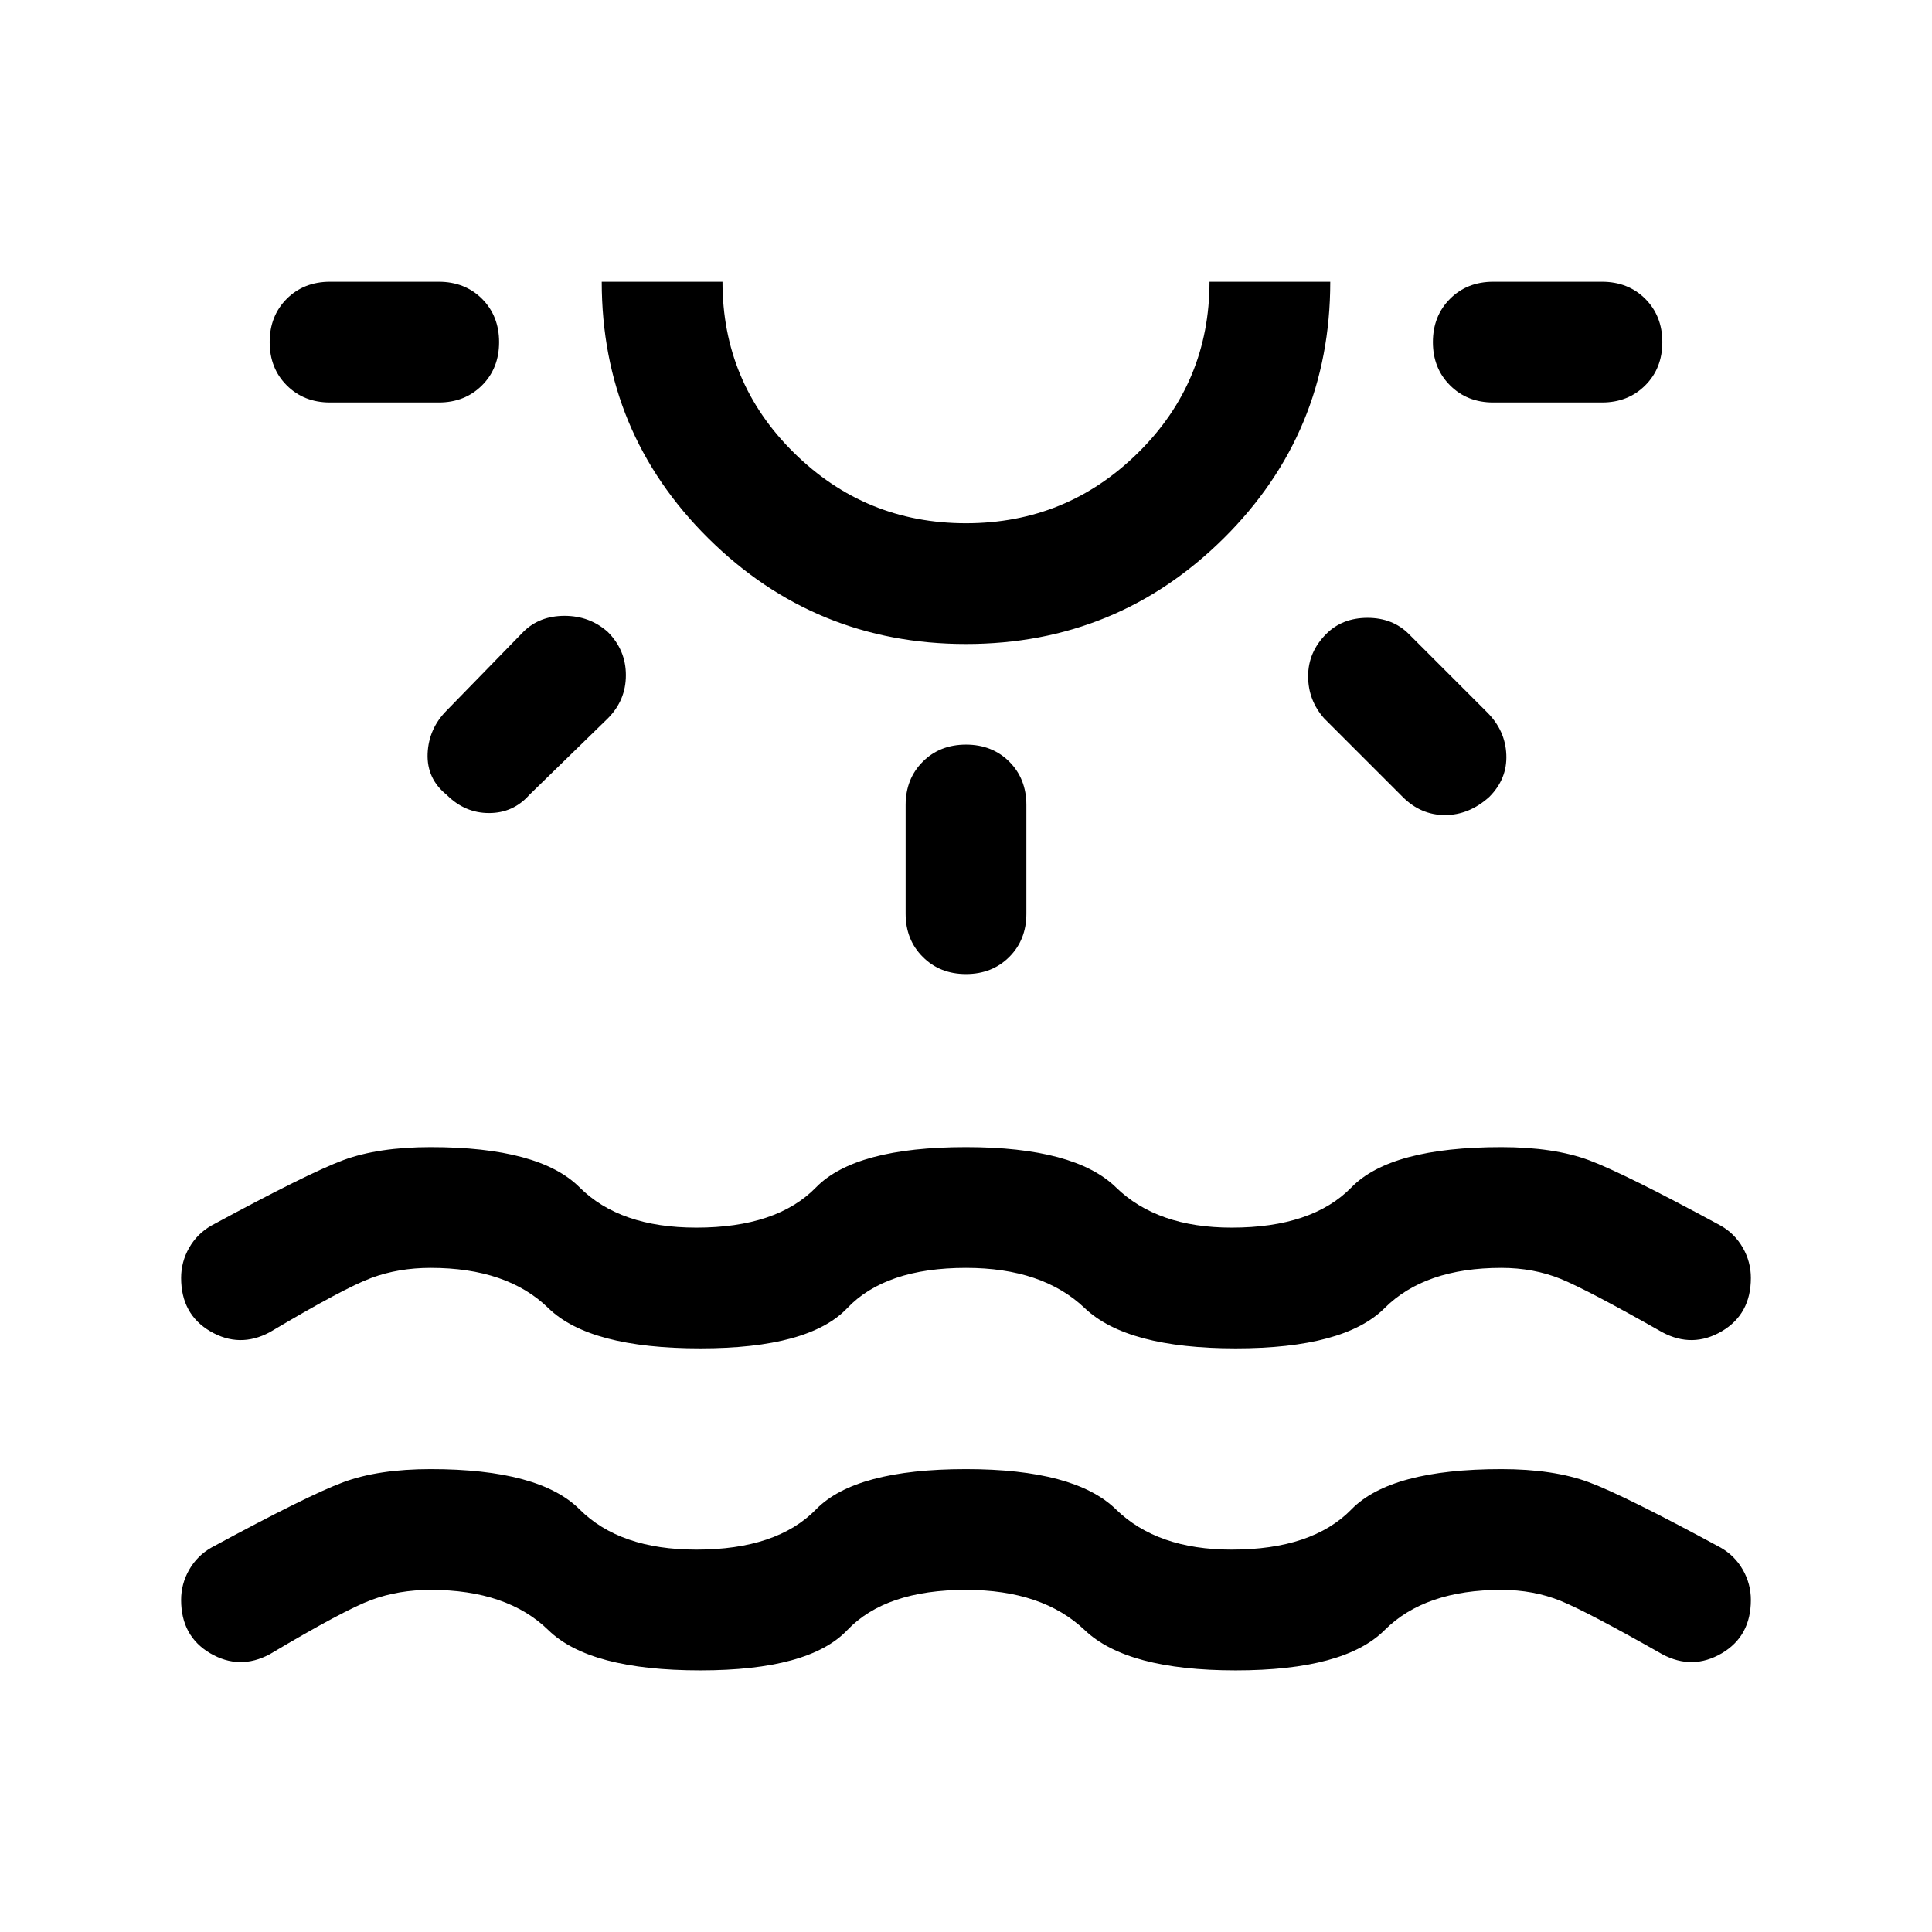 <svg xmlns="http://www.w3.org/2000/svg" height="24" width="24"><path d="M8.7 20.75q-1.375 0-1.888-.5-.512-.5-1.462-.5-.4 0-.737.125-.338.125-1.263.675-.375.2-.738-.012-.362-.213-.362-.663 0-.2.1-.375t.275-.275q1.2-.65 1.638-.812.437-.163 1.087-.163 1.35 0 1.85.5t1.45.5q1 0 1.487-.5.488-.5 1.863-.5 1.35 0 1.863.5.512.5 1.437.5 1 0 1.488-.5.487-.5 1.862-.5.65 0 1.088.163.437.162 1.637.812.175.1.275.275.1.175.1.375 0 .45-.362.663-.363.212-.738.012-.925-.525-1.262-.663-.338-.137-.738-.137-.95 0-1.45.5t-1.85.5q-1.35 0-1.875-.5-.525-.5-1.475-.5-1 0-1.475.5-.475.5-1.825.5ZM6.2 4.25q0 .325-.212.537Q5.775 5 5.45 5H4.1q-.325 0-.538-.213-.212-.212-.212-.537 0-.325.212-.538.213-.212.538-.212h1.35q.325 0 .538.212.212.213.212.538Zm1.35 3.6q.225.225.225.537 0 .313-.225.538l-.975.95q-.2.225-.5.225t-.525-.225q-.25-.2-.238-.513.013-.312.238-.537l.95-.975q.2-.2.513-.2.312 0 .537.2ZM12 8q-1.875 0-3.2-1.312Q7.475 5.375 7.475 3.5h1.5q0 1.25.888 2.125Q10.75 6.5 12 6.5t2.137-.875q.888-.875.888-2.125h1.5q0 1.875-1.325 3.188Q13.875 8 12 8Zm0-4.5Zm0 5.75q.325 0 .538.212.212.213.212.538v1.35q0 .325-.212.537-.213.213-.538.213-.325 0-.537-.213-.213-.212-.213-.537V10q0-.325.213-.538.212-.212.537-.212Zm4.475-1.375q.2-.2.513-.2.312 0 .512.2l.975.975q.225.225.237.525.013.3-.212.525-.25.225-.55.225-.3 0-.525-.225l-.975-.975q-.2-.225-.2-.525 0-.3.225-.525ZM20.65 4.25q0 .325-.212.537Q20.225 5 19.9 5h-1.35q-.325 0-.537-.213-.213-.212-.213-.537 0-.325.213-.538.212-.212.537-.212h1.35q.325 0 .538.212.212.213.212.538ZM8.7 16.75q-1.375 0-1.888-.5-.512-.5-1.462-.5-.4 0-.737.125-.338.125-1.263.675-.375.2-.738-.012-.362-.213-.362-.663 0-.2.1-.375t.275-.275q1.2-.65 1.638-.813.437-.162 1.087-.162 1.35 0 1.85.5t1.45.5q1 0 1.487-.5.488-.5 1.863-.5 1.35 0 1.863.5.512.5 1.437.5 1 0 1.488-.5.487-.5 1.862-.5.65 0 1.088.162.437.163 1.637.813.175.1.275.275.1.175.1.375 0 .45-.362.663-.363.212-.738.012-.925-.525-1.262-.663-.338-.137-.738-.137-.95 0-1.45.5t-1.85.5q-1.35 0-1.875-.5-.525-.5-1.475-.5-1 0-1.475.5-.475.5-1.825.5Z"/></svg>